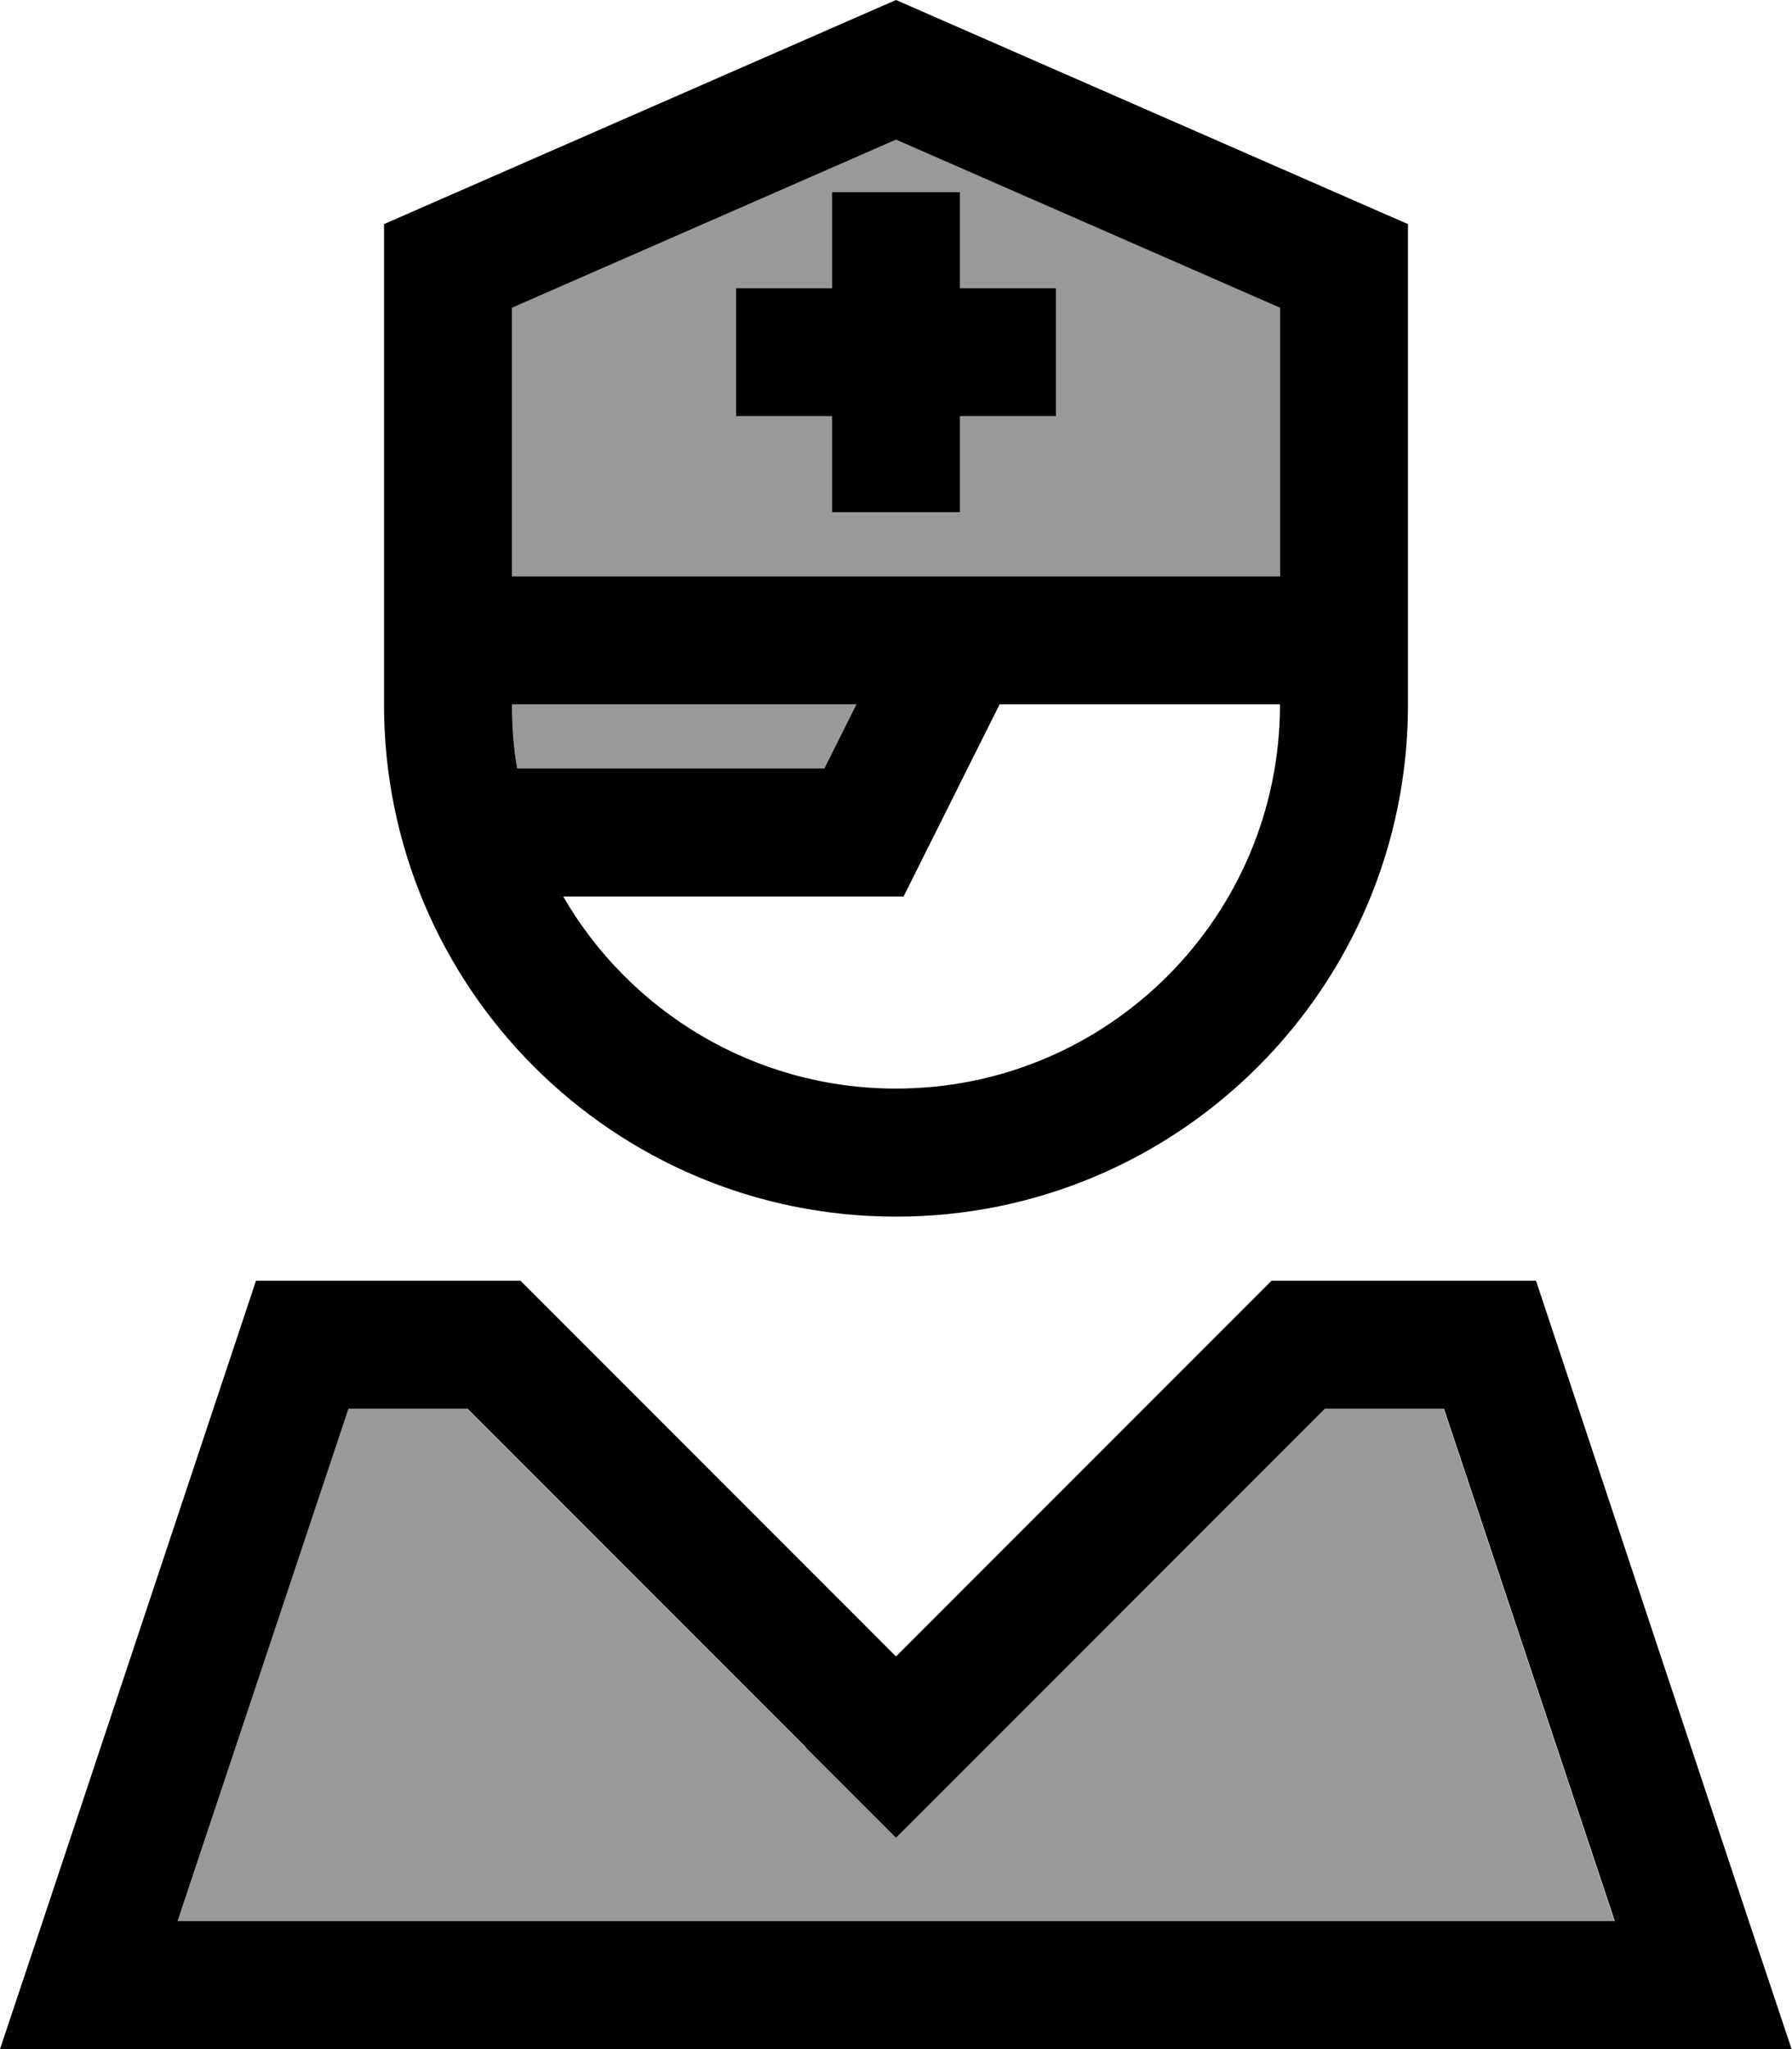 <svg xmlns="http://www.w3.org/2000/svg" viewBox="0 0 448 512"><!--! Font Awesome Pro 6.7.1 by @fontawesome - https://fontawesome.com License - https://fontawesome.com/license (Commercial License) Copyright 2024 Fonticons, Inc. --><defs><style>.fa-secondary{opacity:.4}</style></defs><path class="fa-secondary" d="M44.4 480l359.2 0L360.9 352l-29.8 0-84.6 84.6L224 459.2l-22.6-22.6L116.8 352l-29.8 0L44.4 480zM128 76.9l0 67.1 192 0 0-67.1-96-42-96 42zm0 99.1c0 5.5 .5 10.8 1.3 16l76.8 0 8-16c-28.7 0-57.4 0-86.1 0zM184 72l16 0 8 0 0-8 0-16 32 0 0 16 0 8 8 0 16 0 0 32-16 0-8 0 0 8 0 16-32 0 0-16 0-8-8 0-16 0 0-32z"/><path class="fa-primary" d="M128 76.9l96-42 96 42 0 67.1-192 0 0-67.1zM96 56l0 88 0 16 0 16s0 0 0 0c0 70.7 57.3 128 128 128s128-57.3 128-128c0 0 0 0 0 0l0-16 0-16 0-88L224 0 96 56zm32 120s0 0 0 0l86.1 0-8 16-76.8 0c-.9-5.2-1.3-10.5-1.3-16zm102.3 39.2L249.9 176l70.1 0s0 0 0 0c0 53-43 96-96 96c-35.5 0-66.6-19.3-83.2-48l75.2 0 9.9 0 4.4-8.8zM201.4 436.6L224 459.2l22.6-22.6L331.2 352l29.8 0 42.7 128L44.4 480 87.1 352l29.8 0 84.6 84.6zM384 320l-66.1 0-71.3 71.3L224 413.9l-22.6-22.6L130.1 320 64 320 10.7 480 0 512l33.7 0 380.5 0 33.7 0-10.7-32L384 320zM240 48l-32 0 0 16 0 8-8 0-16 0 0 32 16 0 8 0 0 8 0 16 32 0 0-16 0-8 8 0 16 0 0-32-16 0-8 0 0-8 0-16z"/></svg>